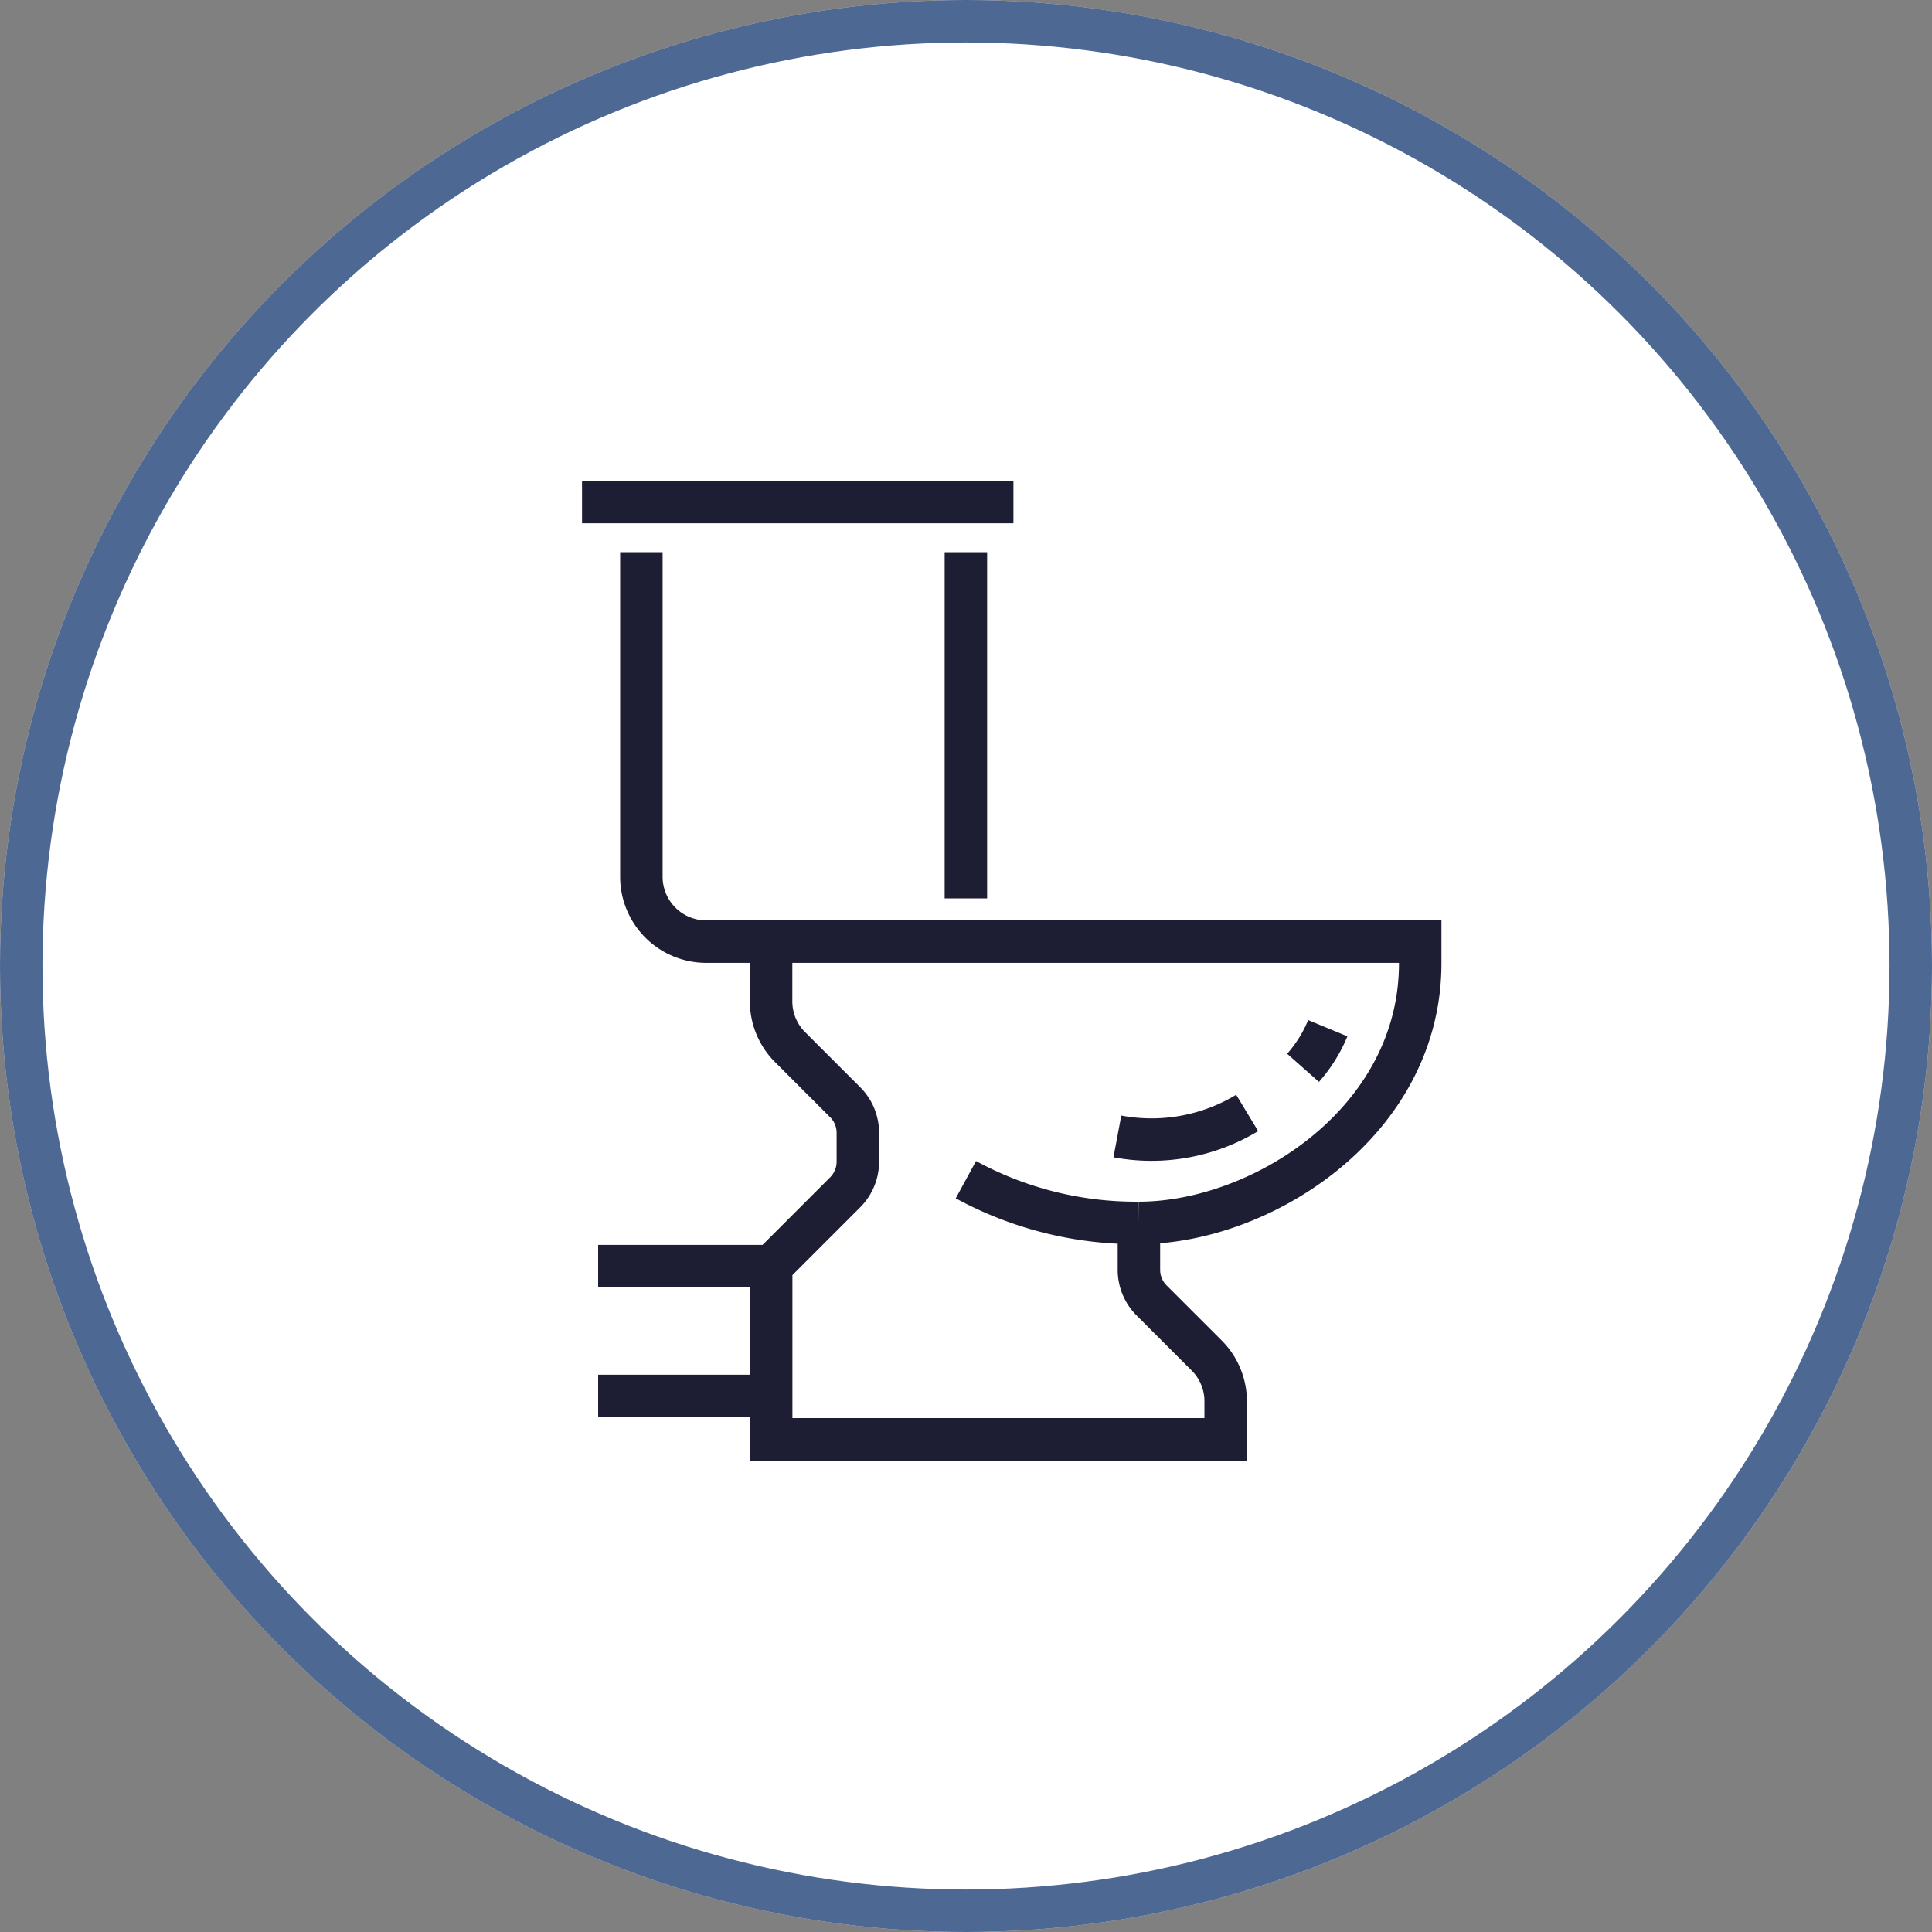 <svg xmlns="http://www.w3.org/2000/svg" width="91" height="91" viewBox="0 0 91 91">
  <rect x="0" y="0" width="91" height="91" fill="#808080" stroke="none"/>
  <g id="Icon_Button" data-name="Icon Button" transform="translate(-510 -1587)">
    <g id="Icon" transform="translate(510 1587)" fill="#fff" stroke="rgba(34,66,122,0.8)" stroke-width="2">
      <circle cx="45.5" cy="45.5" r="45.5" stroke="none"/>
      <circle cx="45.5" cy="45.5" r="44.5" fill="none"/>
    </g>
    <g id="S_P_Icons_2023_AS_Bathroom_and_toilet" data-name="S&amp;P Icons 2023_AS_Bathroom and toilet" transform="translate(506.585 1585.907)">
      <path id="Path_142" data-name="Path 142" d="M82.71,64.466A6.642,6.642,0,0,0,83.875,62.6" transform="translate(-17.919 -13.077)" fill="none" stroke="#1d1d33" stroke-miterlimit="10" stroke-width="2"/>
      <path id="Path_143" data-name="Path 143" d="M69.35,69.8a8.708,8.708,0,0,0,6.114-1.106" transform="translate(-13.305 -15.18)" fill="none" stroke="#1d1d33" stroke-miterlimit="10" stroke-width="2"/>
      <path id="Path_144" data-name="Path 144" d="M35.1,28.35V43.635a3.056,3.056,0,0,0,3.057,3.057H71.784v1.021c0,7.476-7.476,12.228-13.249,12.228a16.741,16.741,0,0,1-8.15-2.036" transform="translate(-1.475 -1.247)" fill="none" stroke="#1d1d33" stroke-miterlimit="10" stroke-width="2"/>
      <line id="Line_66" data-name="Line 66" y1="16.306" transform="translate(48.91 27.103)" fill="none" stroke="#1d1d33" stroke-miterlimit="10" stroke-width="2"/>
      <path id="Path_145" data-name="Path 145" d="M61.761,69.623v2.213a2.036,2.036,0,0,0,.6,1.44l2.586,2.586a3.047,3.047,0,0,1,.9,2.16v1.794H44.44v-8.15l3.482-3.482a2.047,2.047,0,0,0,.6-1.44V65.374a2.036,2.036,0,0,0-.6-1.44l-2.586-2.586a3.047,3.047,0,0,1-.9-2.16V56.38" transform="translate(-4.701 -10.928)" fill="none" stroke="#1d1d33" stroke-miterlimit="10" stroke-width="2"/>
      <line id="Line_67" data-name="Line 67" x2="8.15" transform="translate(31.589 60.73)" fill="none" stroke="#1d1d33" stroke-miterlimit="10" stroke-width="2"/>
      <line id="Line_68" data-name="Line 68" x1="8.15" transform="translate(31.589 66.844)" fill="none" stroke="#1d1d33" stroke-miterlimit="10" stroke-width="2"/>
      <line id="Line_69" data-name="Line 69" x2="20.319" transform="translate(30.83 24.74)" fill="none" stroke="#1d1d33" stroke-miterlimit="10" stroke-width="2"/>
    </g>
  </g>
</svg>
